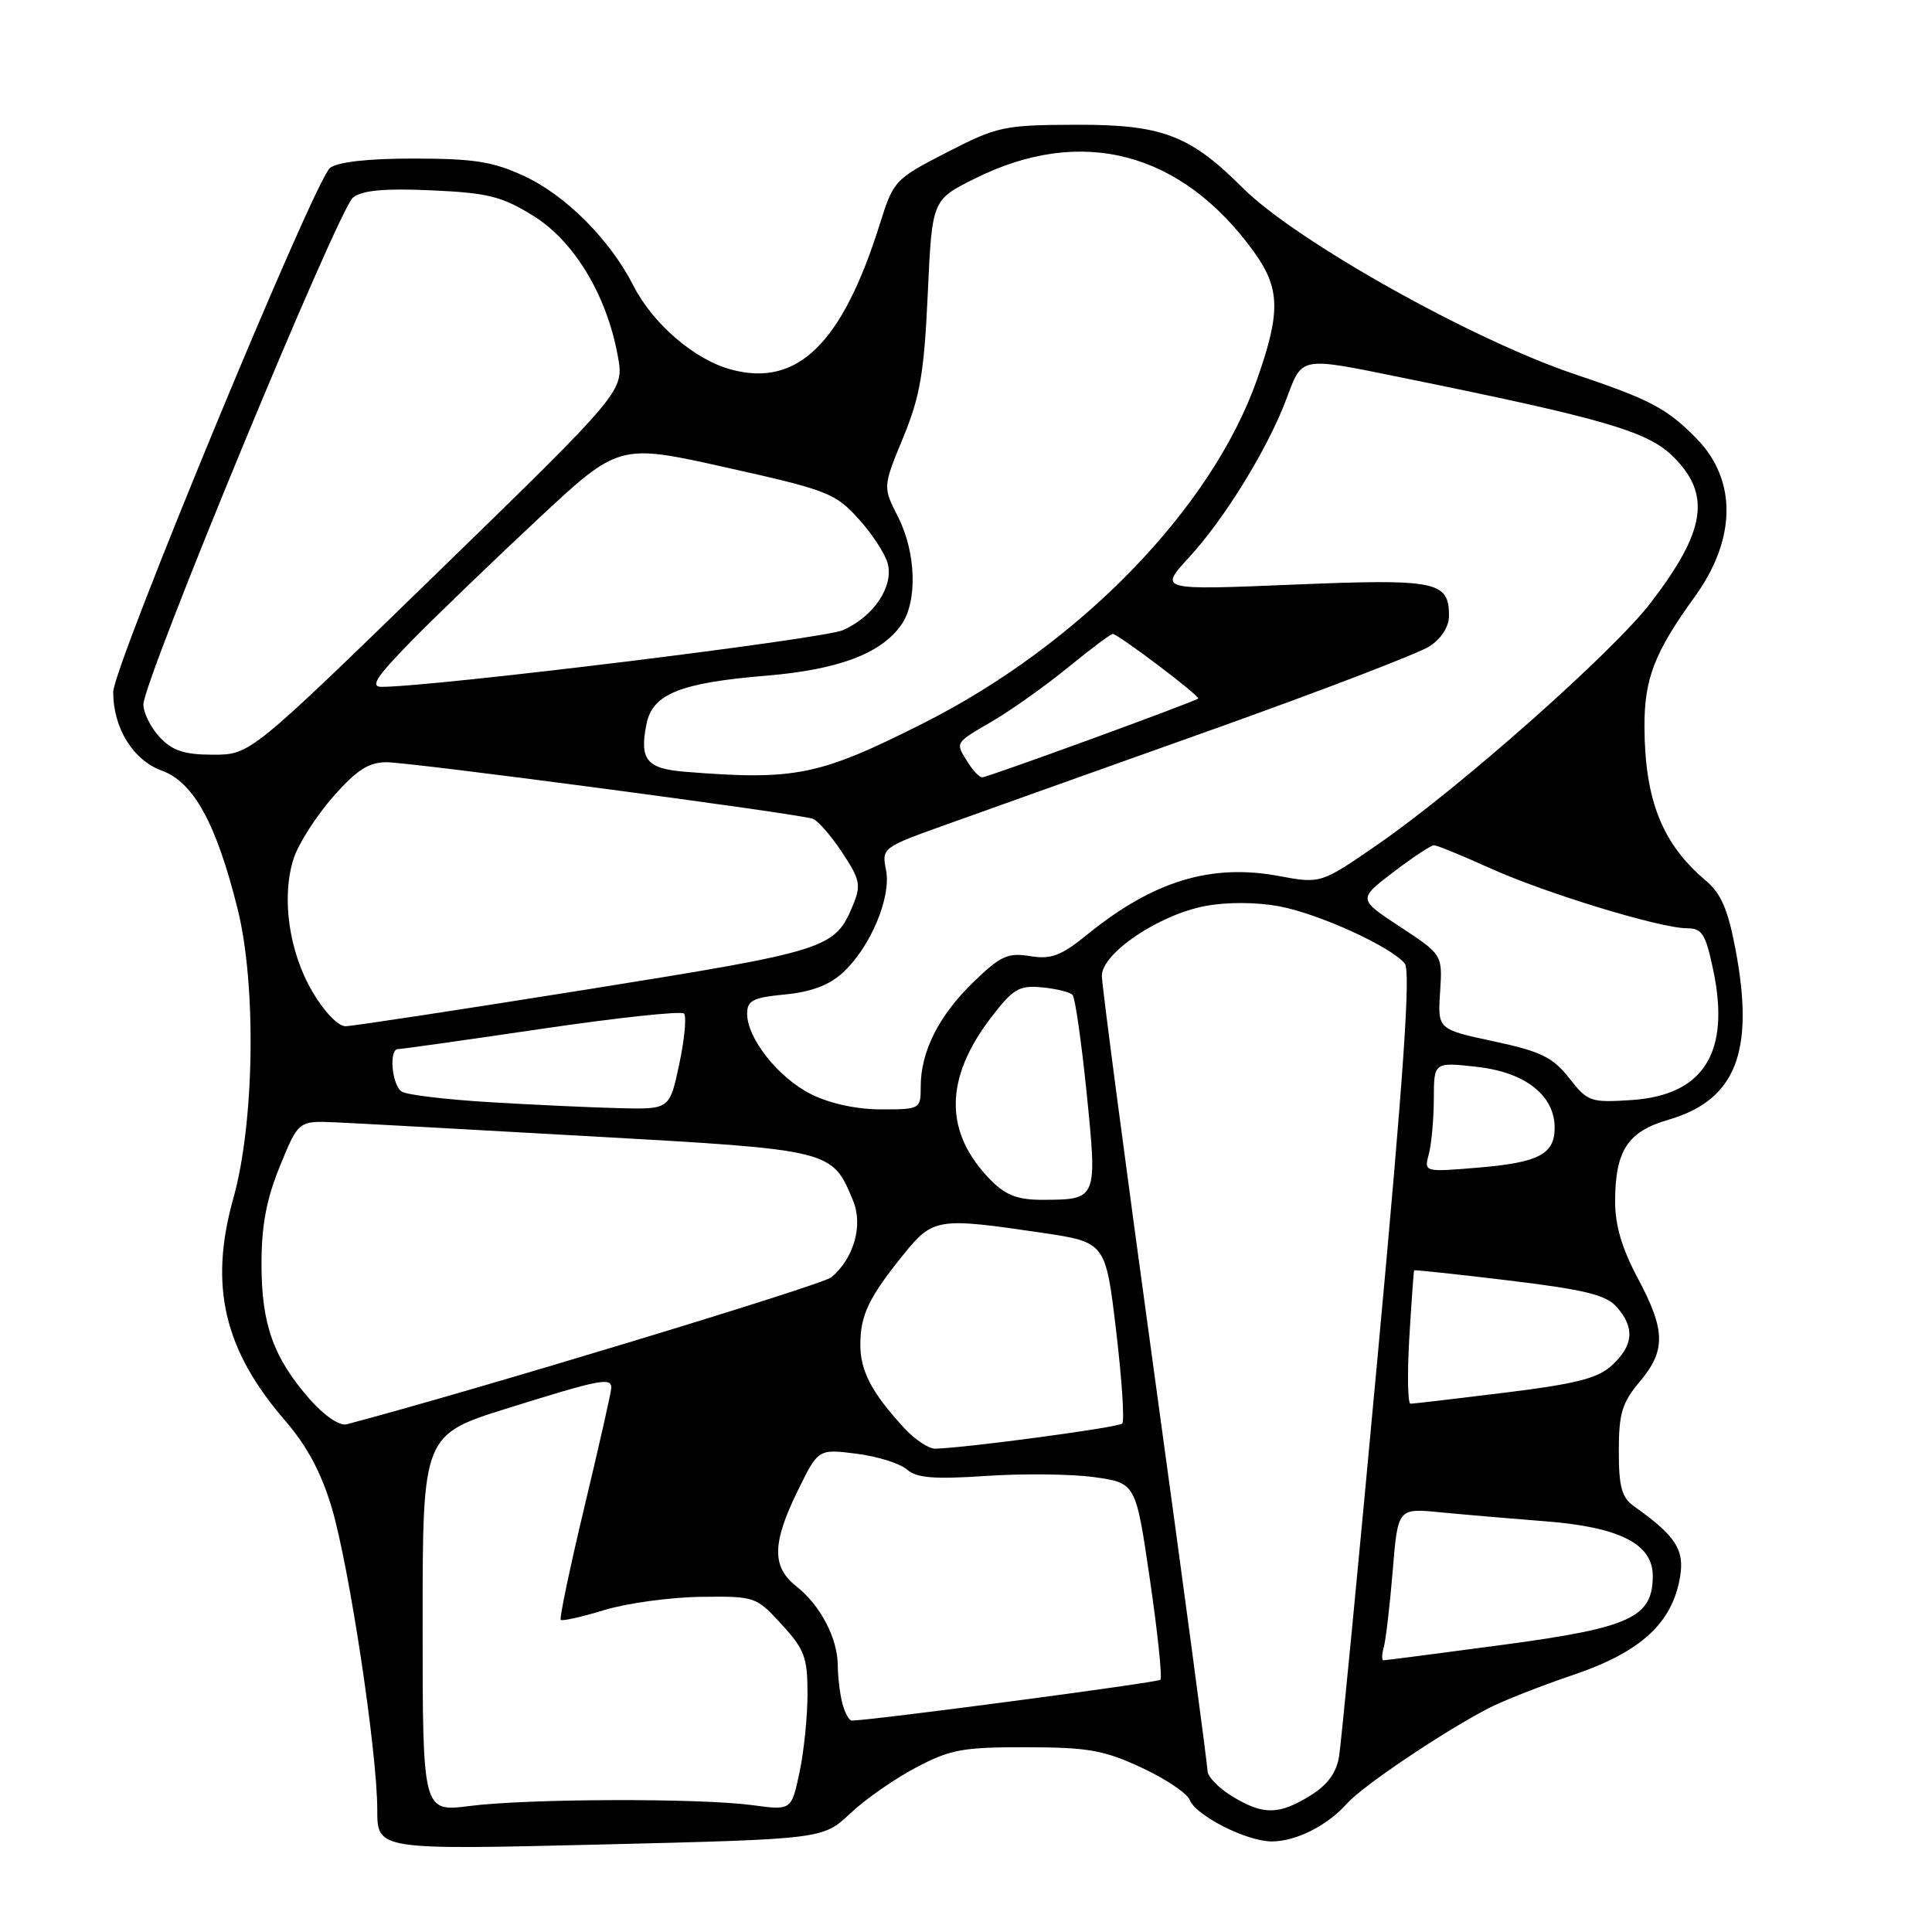 <?xml version="1.0" encoding="UTF-8" standalone="no"?>
<!DOCTYPE svg PUBLIC "-//W3C//DTD SVG 1.1//EN" "http://www.w3.org/Graphics/SVG/1.1/DTD/svg11.dtd" >
<svg xmlns="http://www.w3.org/2000/svg" xmlns:xlink="http://www.w3.org/1999/xlink" version="1.1" viewBox="0 0 256 256">
 <g >
 <path fill="currentColor"
d=" M 112.64 240.31 C 114.61 238.44 118.54 235.70 121.37 234.21 C 125.91 231.81 127.58 231.50 136.00 231.52 C 144.18 231.53 146.30 231.91 151.26 234.22 C 154.43 235.69 157.30 237.62 157.64 238.49 C 158.43 240.57 165.20 244.00 168.51 244.00 C 171.73 244.00 175.88 241.91 178.50 238.96 C 180.54 236.67 190.93 229.66 197.10 226.42 C 198.97 225.43 204.10 223.41 208.50 221.92 C 217.45 218.89 221.63 215.03 222.63 208.87 C 223.21 205.32 221.99 203.47 216.50 199.58 C 214.89 198.44 214.50 197.02 214.50 192.27 C 214.50 187.31 214.93 185.87 217.25 183.11 C 220.76 178.94 220.71 176.30 217.00 169.34 C 214.90 165.41 214.00 162.34 214.01 159.11 C 214.04 152.45 215.69 149.93 221.05 148.38 C 230.00 145.78 232.53 139.40 229.97 125.84 C 228.96 120.47 228.05 118.38 225.97 116.63 C 220.26 111.82 217.95 106.01 217.90 96.33 C 217.87 89.95 219.23 86.44 224.55 79.09 C 230.09 71.44 230.18 63.61 224.80 58.11 C 220.91 54.13 218.66 52.94 208.71 49.60 C 195.08 45.03 171.65 31.89 164.65 24.88 C 157.65 17.88 153.96 16.49 142.50 16.53 C 133.00 16.57 132.15 16.75 125.46 20.19 C 118.57 23.73 118.39 23.93 116.59 29.66 C 111.61 45.53 105.69 51.34 96.89 48.97 C 92.02 47.66 86.51 42.92 83.90 37.80 C 80.82 31.76 74.99 25.91 69.50 23.35 C 65.36 21.42 62.85 21.02 54.94 21.01 C 48.83 21.00 44.78 21.45 43.73 22.25 C 41.72 23.77 15.00 88.36 15.00 91.70 C 15.00 96.47 17.64 100.74 21.44 102.11 C 25.67 103.65 28.67 109.13 31.50 120.50 C 33.99 130.54 33.72 148.81 30.92 158.78 C 27.67 170.36 29.66 178.87 37.82 188.29 C 40.68 191.60 42.59 195.17 43.96 199.79 C 46.29 207.63 49.99 232.13 49.99 239.81 C 50.00 245.12 50.00 245.12 79.52 244.41 C 109.04 243.69 109.04 243.69 112.64 240.31 Z  M 56.00 215.11 C 56.00 190.11 56.00 190.11 67.39 186.56 C 79.51 182.77 81.00 182.48 81.00 183.90 C 81.00 184.40 79.41 191.43 77.47 199.54 C 75.53 207.65 74.11 214.44 74.30 214.64 C 74.50 214.83 77.10 214.25 80.08 213.34 C 83.06 212.43 88.79 211.65 92.82 211.59 C 100.05 211.50 100.19 211.55 103.57 215.24 C 106.60 218.54 107.00 219.60 107.00 224.44 C 107.00 227.44 106.52 232.15 105.93 234.90 C 104.86 239.89 104.86 239.89 99.68 239.19 C 92.65 238.25 69.94 238.32 62.25 239.30 C 56.00 240.10 56.00 240.10 56.00 215.11 Z  M 163.25 238.01 C 161.46 236.92 160.00 235.40 160.00 234.64 C 160.00 233.87 156.85 210.35 153.00 182.37 C 149.15 154.39 146.00 130.51 146.00 129.30 C 146.00 126.30 153.56 121.21 159.71 120.05 C 162.60 119.51 166.48 119.53 169.50 120.09 C 174.74 121.07 184.27 125.41 186.14 127.67 C 186.94 128.63 185.99 142.48 182.59 179.24 C 180.04 206.88 177.72 230.94 177.44 232.69 C 177.08 234.92 175.93 236.50 173.60 237.94 C 169.44 240.51 167.37 240.52 163.25 238.01 Z  M 111.63 225.75 C 111.30 224.51 111.02 222.24 111.01 220.70 C 111.00 217.08 108.70 212.70 105.52 210.19 C 102.25 207.63 102.30 204.47 105.71 197.52 C 108.42 191.99 108.42 191.99 113.46 192.62 C 116.23 192.97 119.25 193.91 120.17 194.71 C 121.48 195.85 123.73 196.03 130.67 195.57 C 135.53 195.24 141.97 195.31 145.00 195.73 C 150.50 196.50 150.50 196.50 152.37 209.30 C 153.40 216.33 154.02 222.31 153.76 222.58 C 153.38 222.95 115.84 227.92 112.87 227.99 C 112.52 227.99 111.96 226.99 111.63 225.75 Z  M 183.36 218.25 C 183.63 217.29 184.16 212.75 184.54 208.16 C 185.22 199.83 185.22 199.83 190.86 200.39 C 193.96 200.69 200.16 201.22 204.64 201.57 C 214.58 202.33 219.00 204.56 219.00 208.81 C 219.00 214.33 216.04 215.69 199.12 217.95 C 190.68 219.08 183.56 220.00 183.32 220.00 C 183.07 220.00 183.09 219.21 183.36 218.25 Z  M 119.84 189.25 C 115.52 184.57 114.00 181.68 114.00 178.21 C 114.00 174.25 115.10 171.95 119.70 166.25 C 123.62 161.40 124.22 161.30 138.00 163.34 C 146.50 164.60 146.50 164.60 147.89 176.32 C 148.66 182.77 149.02 188.31 148.70 188.63 C 148.19 189.15 128.11 191.84 123.94 191.96 C 123.08 191.98 121.23 190.76 119.84 189.25 Z  M 41.04 185.40 C 36.23 179.92 34.65 175.49 34.65 167.50 C 34.65 162.36 35.30 158.90 37.10 154.50 C 39.55 148.50 39.55 148.50 44.53 148.72 C 47.26 148.84 62.55 149.68 78.50 150.58 C 110.32 152.37 110.25 152.35 113.04 159.10 C 114.39 162.36 113.15 166.73 110.16 169.25 C 108.93 170.28 62.36 184.40 45.92 188.73 C 44.99 188.97 42.97 187.59 41.04 185.40 Z  M 186.74 177.25 C 187.03 172.44 187.32 168.42 187.38 168.33 C 187.45 168.24 193.13 168.85 200.00 169.68 C 210.08 170.90 212.84 171.59 214.25 173.21 C 216.63 175.94 216.45 178.23 213.66 180.85 C 211.76 182.63 209.03 183.34 199.44 184.53 C 192.92 185.34 187.27 186.00 186.90 186.00 C 186.53 186.00 186.46 182.06 186.74 177.25 Z  M 131.40 156.49 C 125.07 150.16 125.06 142.99 131.35 134.79 C 134.26 131.00 135.05 130.54 138.07 130.83 C 139.96 131.01 141.78 131.46 142.12 131.83 C 142.46 132.20 143.30 138.07 143.99 144.87 C 145.41 158.93 145.40 158.96 138.20 158.98 C 134.94 159.00 133.31 158.40 131.40 156.49 Z  M 189.33 152.91 C 189.68 151.58 189.98 148.30 189.99 145.61 C 190.00 140.72 190.00 140.72 195.75 141.37 C 202.11 142.09 206.00 145.15 206.00 149.43 C 206.00 152.94 203.89 154.04 195.93 154.71 C 188.68 155.32 188.68 155.32 189.33 152.91 Z  M 65.00 146.05 C 59.22 145.71 53.93 145.08 53.25 144.65 C 51.92 143.83 51.49 138.99 52.75 139.01 C 53.16 139.02 61.71 137.81 71.74 136.33 C 81.77 134.85 90.27 133.94 90.63 134.30 C 90.99 134.66 90.71 137.66 90.01 140.98 C 88.73 147.00 88.73 147.00 82.11 146.84 C 78.48 146.75 70.77 146.40 65.00 146.05 Z  M 107.50 145.00 C 103.16 142.84 99.00 137.61 99.00 134.32 C 99.00 132.57 99.77 132.18 104.03 131.77 C 107.47 131.44 109.89 130.53 111.67 128.89 C 115.34 125.52 118.13 118.89 117.40 115.27 C 116.82 112.34 116.89 112.29 125.66 109.16 C 130.52 107.42 146.28 101.79 160.69 96.66 C 175.09 91.52 188.03 86.56 189.44 85.63 C 190.99 84.62 192.00 83.02 192.00 81.60 C 192.00 77.00 190.36 76.68 171.27 77.47 C 153.56 78.20 153.56 78.20 157.56 73.85 C 162.32 68.67 168.05 59.34 170.50 52.75 C 172.57 47.21 172.21 47.27 185.64 50.01 C 212.72 55.51 218.35 57.16 221.75 60.55 C 226.78 65.57 226.01 70.40 218.68 79.93 C 213.68 86.44 193.37 104.42 182.68 111.81 C 175.02 117.11 175.02 117.11 169.42 116.07 C 160.47 114.41 152.84 116.74 144.18 123.74 C 140.59 126.66 139.31 127.15 136.48 126.69 C 133.53 126.21 132.57 126.66 128.96 130.15 C 124.40 134.58 122.00 139.34 122.00 143.97 C 122.00 146.96 121.93 147.00 116.75 147.00 C 113.51 147.00 109.97 146.23 107.50 145.00 Z  M 207.92 142.85 C 205.74 140.08 204.18 139.32 197.92 137.98 C 190.50 136.39 190.50 136.39 190.82 131.45 C 191.14 126.50 191.14 126.50 185.54 122.82 C 179.94 119.14 179.94 119.14 184.61 115.57 C 187.18 113.61 189.61 112.00 190.01 112.00 C 190.40 112.00 193.70 113.35 197.33 114.99 C 204.69 118.33 219.97 123.00 223.54 123.00 C 225.55 123.00 226.01 123.75 227.04 128.67 C 229.28 139.50 225.72 145.12 216.21 145.76 C 210.75 146.12 210.38 145.99 207.92 142.85 Z  M 41.39 131.39 C 38.26 126.07 37.25 118.79 38.93 113.70 C 39.57 111.76 41.92 108.11 44.13 105.58 C 47.27 102.02 48.85 101.00 51.22 101.00 C 54.43 101.00 105.64 107.79 107.70 108.49 C 108.36 108.72 110.11 110.72 111.58 112.94 C 113.97 116.55 114.12 117.29 113.03 119.92 C 110.63 125.72 109.81 125.98 77.78 131.11 C 61.12 133.77 46.73 135.97 45.79 135.98 C 44.81 135.99 42.94 134.05 41.39 131.39 Z  M 90.84 102.27 C 85.67 101.86 84.71 100.68 85.66 95.95 C 86.46 91.95 90.10 90.48 101.55 89.53 C 111.12 88.73 116.76 86.60 119.43 82.79 C 121.60 79.70 121.39 73.20 118.99 68.48 C 116.98 64.53 116.98 64.53 119.66 58.01 C 121.91 52.57 122.45 49.45 122.93 39.00 C 123.50 26.50 123.50 26.50 129.11 23.69 C 143.27 16.61 156.51 20.06 166.13 33.34 C 169.64 38.19 169.72 41.34 166.55 50.32 C 160.53 67.40 143.04 85.40 122.33 95.84 C 108.56 102.78 105.40 103.43 90.84 102.27 Z  M 128.24 101.01 C 126.56 98.32 126.43 98.52 131.55 95.53 C 134.05 94.06 138.54 90.87 141.53 88.43 C 144.52 85.99 147.18 84.00 147.44 84.00 C 148.15 84.00 159.07 92.26 158.76 92.56 C 158.33 92.98 130.87 103.00 130.15 103.00 C 129.78 103.00 128.92 102.11 128.24 101.01 Z  M 21.17 97.69 C 19.98 96.41 19.00 94.46 19.00 93.35 C 19.00 90.19 44.85 27.66 46.78 26.17 C 48.01 25.21 50.97 24.94 57.17 25.22 C 64.65 25.56 66.49 26.01 70.65 28.59 C 76.07 31.94 80.39 39.09 81.86 47.16 C 82.71 51.81 82.71 51.81 57.93 75.91 C 33.16 100.00 33.16 100.00 28.25 100.00 C 24.42 100.00 22.87 99.49 21.17 97.69 Z  M 54.53 84.92 C 57.81 81.58 65.34 74.33 71.25 68.81 C 82.01 58.77 82.01 58.77 96.25 61.95 C 109.66 64.94 110.69 65.35 113.78 68.77 C 115.59 70.77 117.32 73.44 117.64 74.71 C 118.41 77.76 115.74 81.71 111.70 83.50 C 109.07 84.67 57.27 91.03 50.53 91.01 C 49.01 91.00 49.92 89.62 54.53 84.92 Z "/>
</g>
</svg>